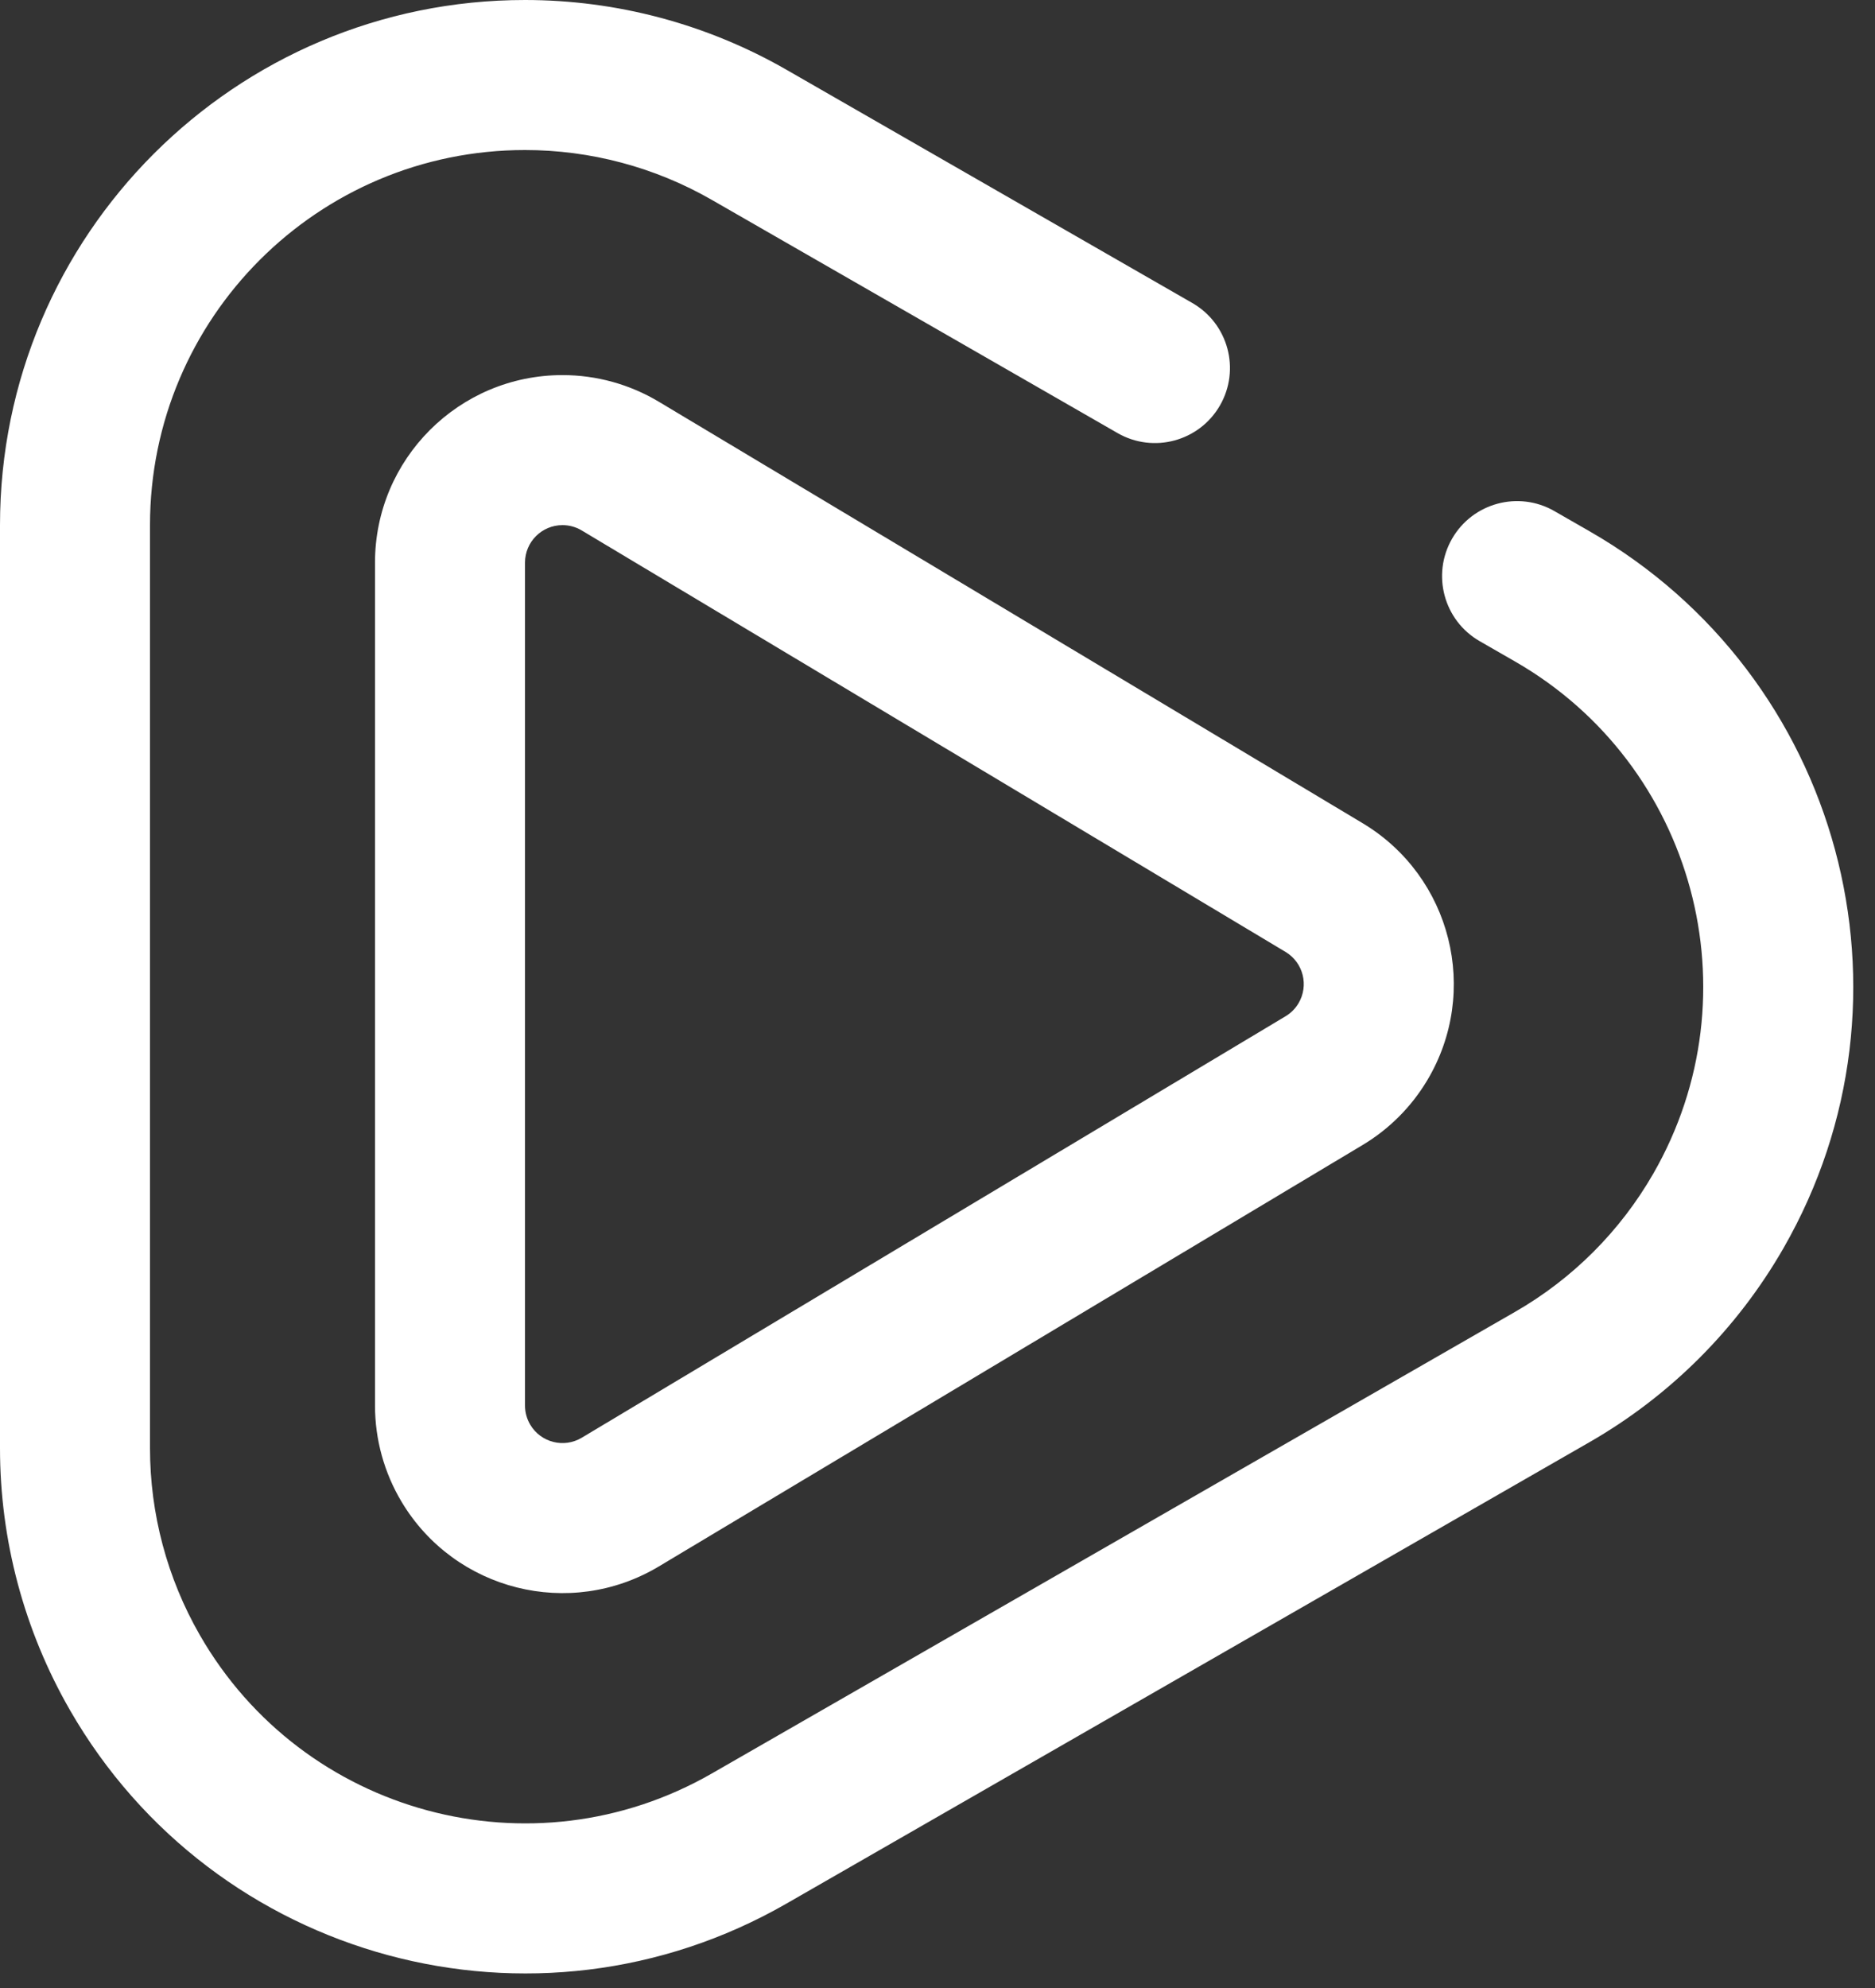 <?xml version="1.0" encoding="UTF-8"?>
<svg width="50px" height="53px" viewBox="0 0 50 53" version="1.1" xmlns="http://www.w3.org/2000/svg" xmlns:xlink="http://www.w3.org/1999/xlink">
    <rect x="0" y="0" width="50" height="53" fill="#333333" stroke="none"/>
    <!-- Generator: Sketch 51.3 (57544) - http://www.bohemiancoding.com/sketch -->
    <title>logo-button</title>
    <desc>Created with Sketch.</desc>
    <defs></defs>
    <g id="Page-2" stroke="none" stroke-width="1" fill="none" fill-rule="evenodd">
        <g id="Artboard" transform="translate(-131, -81)" fill="#FFFFFF">
            <g id="logo-button" transform="translate(131, 80)">
                <g id="Group-Copy" transform="translate(2, 3)">
                    <path d="M13.498,9.557 C12.948,10.515 11.725,10.845 10.767,10.295 C9.81,9.745 9.479,8.522 10.03,7.565 L10.57,6.624 C14.422,-0.081 22.979,-2.393 29.684,1.459 C31.832,2.693 33.614,4.475 34.849,6.624 L47.153,28.042 C51.005,34.746 48.692,43.304 41.988,47.155 C39.866,48.374 37.461,49.016 35.014,49.016 L10.404,49.016 C2.672,49.016 -3.596,42.748 -3.596,35.016 C-3.596,32.568 -2.954,30.164 -1.735,28.041 L4.482,17.221 C5.032,16.263 6.254,15.933 7.212,16.483 C8.17,17.034 8.5,18.256 7.95,19.214 L1.733,30.034 C0.862,31.55 0.404,33.268 0.404,35.016 C0.404,40.539 4.881,45.016 10.404,45.016 L35.014,45.016 C36.762,45.016 38.479,44.558 39.995,43.687 C44.784,40.936 46.436,34.823 43.685,30.034 L31.38,8.617 C30.499,7.082 29.226,5.809 27.691,4.927 C22.902,2.176 16.79,3.827 14.039,8.616 L13.498,9.557 Z" id="Triangle" fill-rule="nonzero" transform="translate(22.71, 24.306) rotate(90) translate(-22.71, -24.306) "></path>
                    <path d="M22.898,13.995 C22.424,13.711 21.81,13.865 21.526,14.339 L10.29,33.107 C10.197,33.262 10.148,33.439 10.148,33.62 C10.148,34.173 10.596,34.62 11.148,34.62 L33.62,34.62 C33.801,34.62 33.978,34.571 34.134,34.478 C34.607,34.195 34.762,33.581 34.478,33.107 L23.242,14.339 C23.158,14.198 23.039,14.079 22.898,13.995 Z M26.674,12.284 L37.91,31.052 C39.328,33.421 38.557,36.492 36.188,37.91 C35.412,38.375 34.524,38.62 33.62,38.62 L11.148,38.62 C8.386,38.62 6.148,36.382 6.148,33.62 C6.148,32.716 6.393,31.828 6.858,31.052 L18.094,12.284 C19.513,9.915 22.583,9.144 24.953,10.563 C25.66,10.986 26.251,11.577 26.674,12.284 Z" id="Triangle" fill-rule="nonzero" transform="translate(22.384, 24.236) rotate(90) translate(-22.384, -24.236) "></path>
                </g>
            </g>
        </g>
    </g>
</svg>